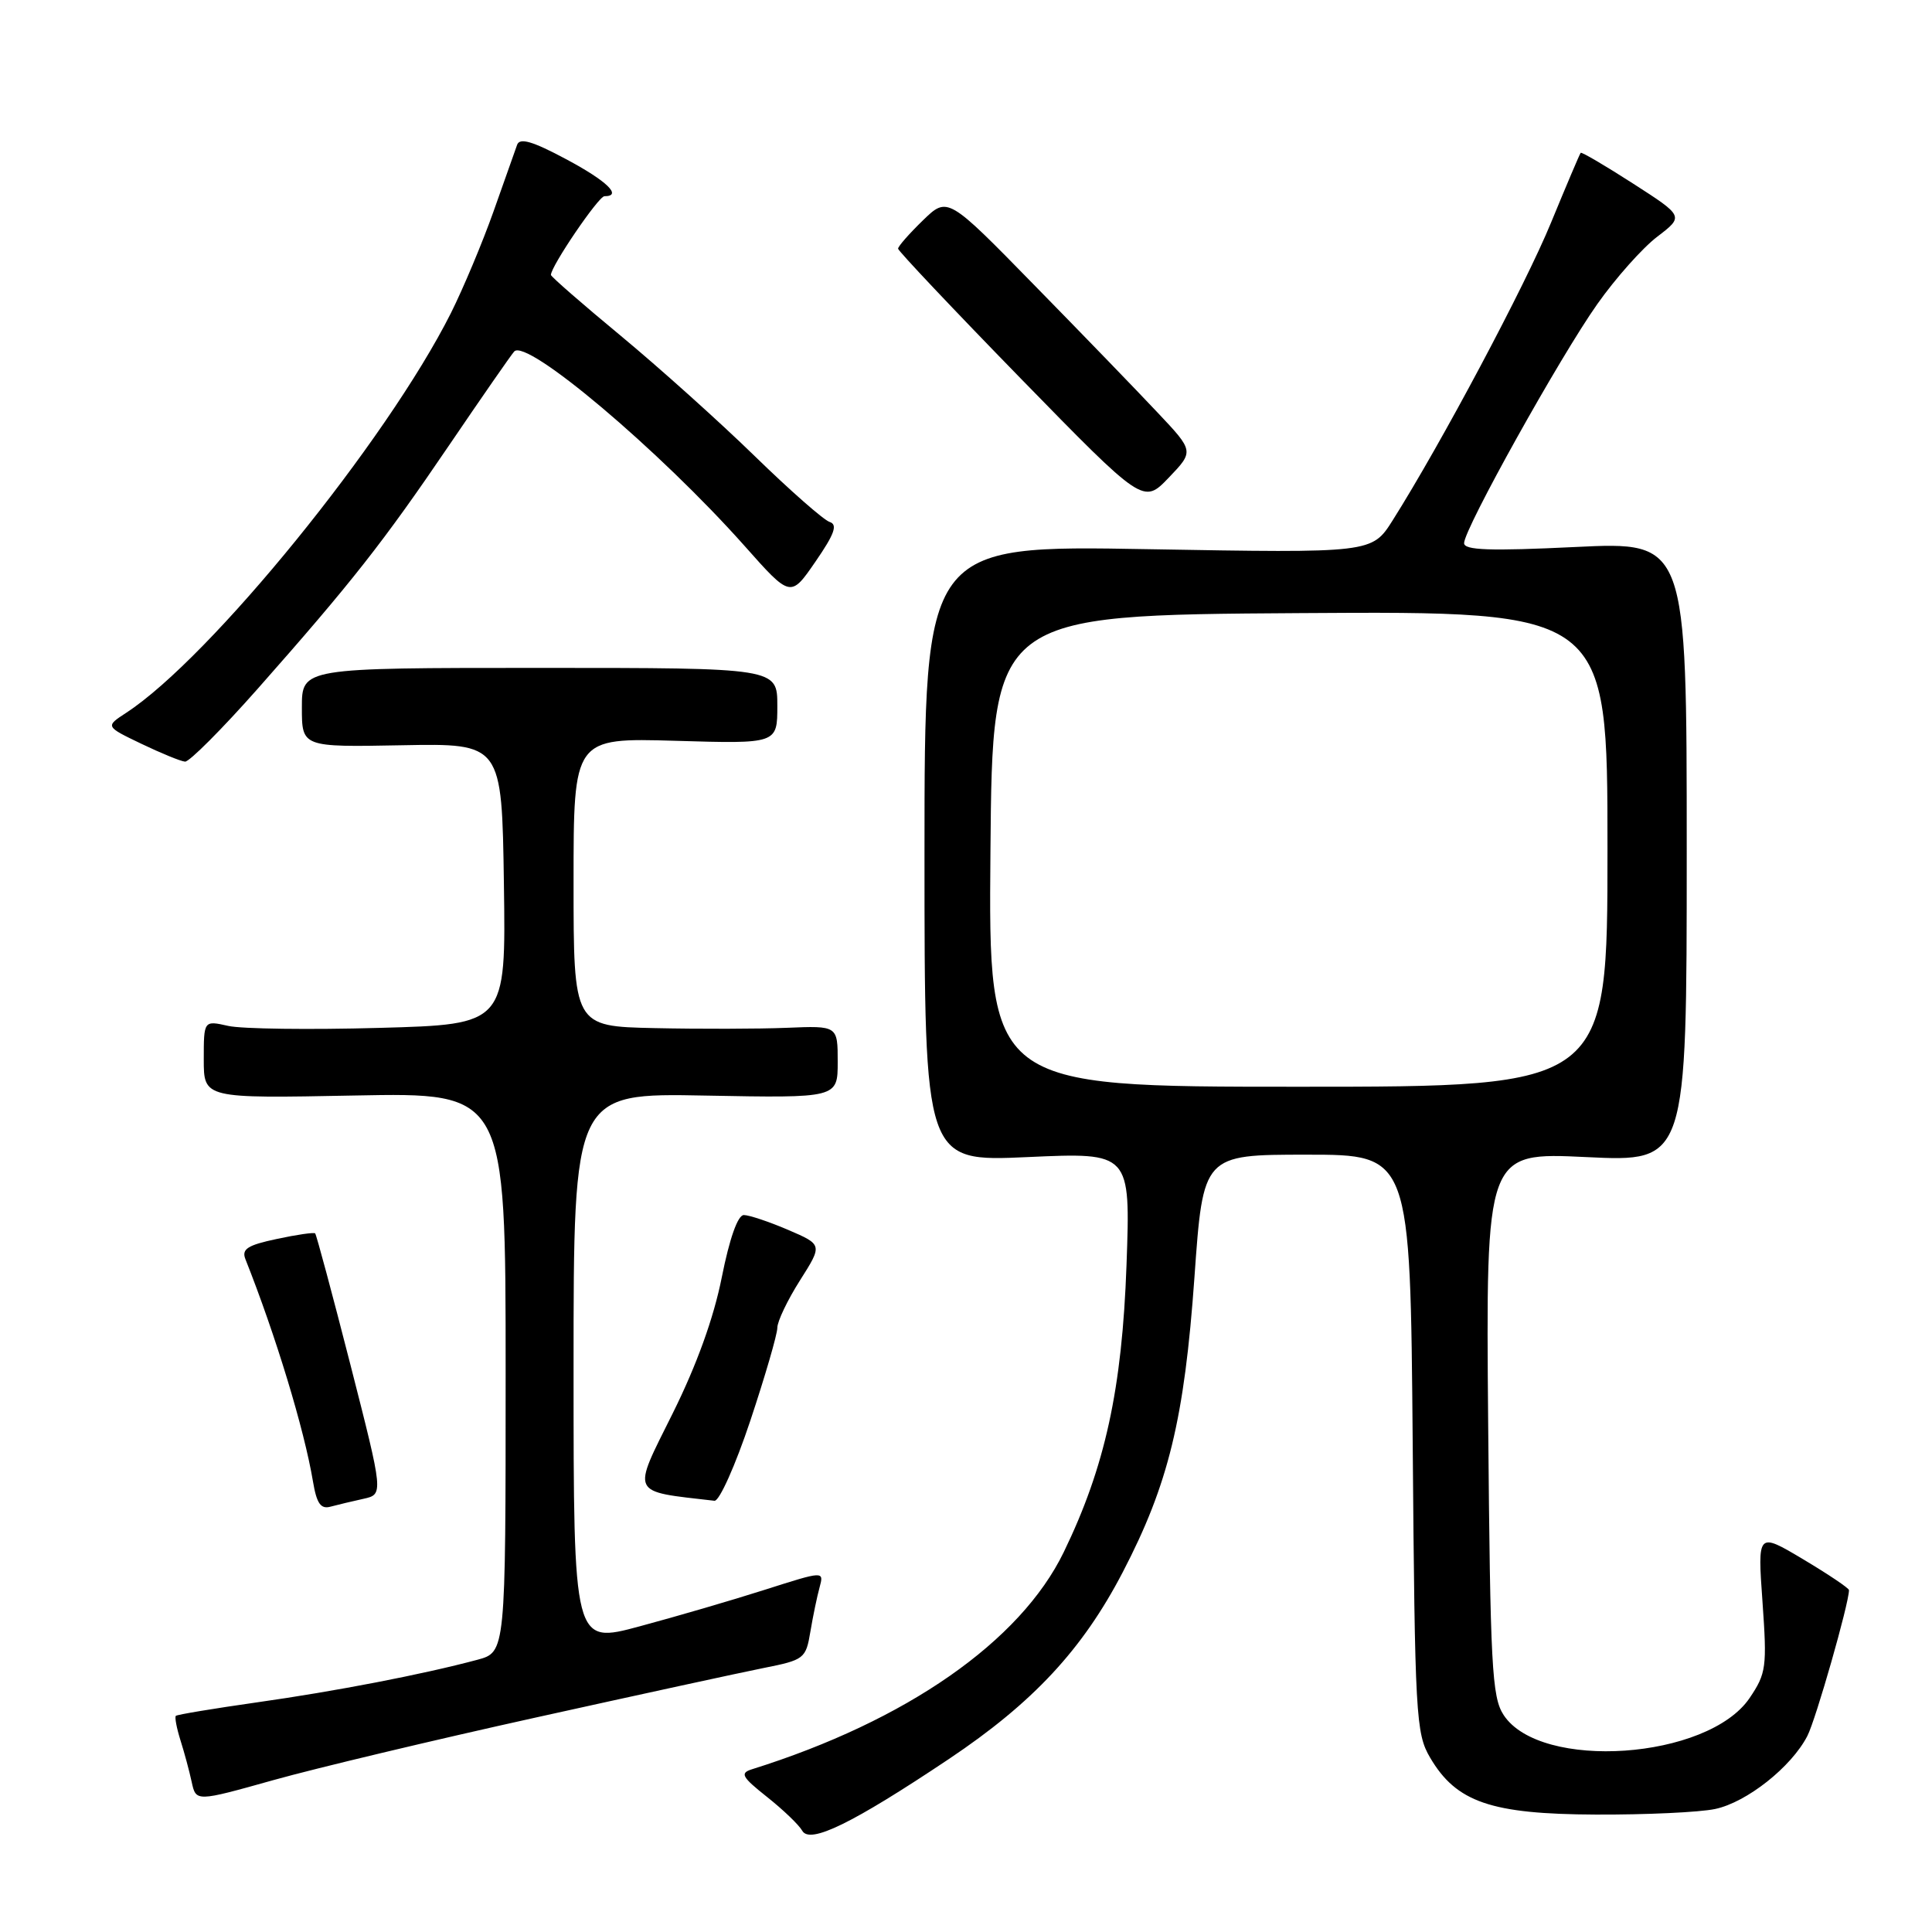 <?xml version="1.0" encoding="UTF-8" standalone="no"?>
<!DOCTYPE svg PUBLIC "-//W3C//DTD SVG 1.1//EN" "http://www.w3.org/Graphics/SVG/1.1/DTD/svg11.dtd" >
<svg xmlns="http://www.w3.org/2000/svg" xmlns:xlink="http://www.w3.org/1999/xlink" version="1.1" viewBox="0 0 256 256">
 <g >
 <path fill="currentColor"
d=" M 125.73 233.08 C 136.89 225.61 143.44 218.57 148.77 208.32 C 154.83 196.68 156.94 188.00 158.27 169.25 C 159.42 153.00 159.42 153.00 173.14 153.00 C 186.87 153.00 186.87 153.00 187.19 191.25 C 187.48 227.39 187.61 229.69 189.50 232.90 C 192.97 238.80 197.56 240.38 211.43 240.44 C 218.07 240.47 225.20 240.14 227.27 239.70 C 231.46 238.81 237.36 234.14 239.48 230.03 C 240.60 227.87 245.00 212.46 245.00 210.70 C 245.00 210.44 242.27 208.61 238.94 206.62 C 232.88 203.01 232.88 203.01 233.54 212.26 C 234.15 220.90 234.04 221.73 231.83 225.00 C 226.30 233.15 204.12 234.68 199.24 227.25 C 197.68 224.87 197.47 220.80 197.19 188.64 C 196.88 152.68 196.88 152.68 210.19 153.32 C 223.50 153.96 223.50 153.96 223.50 112.86 C 223.50 71.77 223.50 71.77 208.75 72.48 C 197.40 73.03 194.00 72.91 194.00 71.97 C 194.00 70.09 206.71 47.28 211.66 40.28 C 214.08 36.85 217.65 32.84 219.60 31.36 C 223.13 28.66 223.13 28.66 216.40 24.33 C 212.70 21.95 209.57 20.11 209.45 20.25 C 209.32 20.39 207.56 24.55 205.52 29.50 C 202.10 37.84 190.96 58.77 184.54 68.94 C 181.79 73.29 181.79 73.29 152.14 72.77 C 122.50 72.24 122.50 72.24 122.50 113.09 C 122.50 153.94 122.50 153.94 136.15 153.32 C 149.80 152.70 149.80 152.70 149.27 167.60 C 148.68 184.08 146.43 194.37 140.95 205.67 C 135.20 217.51 120.12 228.02 99.63 234.44 C 98.02 234.95 98.29 235.45 101.63 238.10 C 103.76 239.79 105.86 241.80 106.30 242.58 C 107.31 244.38 112.93 241.64 125.73 233.08 Z  M 71.00 227.58 C 84.47 224.60 98.03 221.65 101.13 221.03 C 106.57 219.95 106.78 219.79 107.38 216.20 C 107.72 214.17 108.27 211.52 108.60 210.33 C 109.19 208.15 109.19 208.15 101.35 210.65 C 97.03 212.03 89.56 214.21 84.75 215.50 C 76.00 217.86 76.00 217.86 76.00 181.35 C 76.00 144.83 76.00 144.83 93.50 145.17 C 111.00 145.50 111.00 145.50 111.00 140.70 C 111.00 135.91 111.00 135.91 104.25 136.19 C 100.54 136.34 92.66 136.36 86.75 136.23 C 76.00 136.00 76.00 136.00 76.00 116.88 C 76.00 97.77 76.00 97.77 89.50 98.16 C 103.00 98.56 103.00 98.56 103.00 93.53 C 103.00 88.50 103.00 88.50 71.50 88.50 C 40.00 88.50 40.00 88.50 40.00 93.75 C 40.00 99.00 40.00 99.00 53.25 98.75 C 66.50 98.50 66.50 98.50 66.77 117.12 C 67.04 135.74 67.04 135.74 50.27 136.20 C 41.05 136.46 32.04 136.34 30.25 135.94 C 27.00 135.21 27.00 135.21 27.00 140.38 C 27.00 145.55 27.00 145.55 47.00 145.16 C 67.00 144.77 67.00 144.77 67.00 181.84 C 67.00 218.92 67.00 218.92 63.25 219.93 C 56.01 221.87 44.40 224.11 34.06 225.57 C 28.31 226.39 23.48 227.19 23.30 227.36 C 23.13 227.54 23.41 228.99 23.91 230.59 C 24.42 232.19 25.09 234.68 25.40 236.12 C 25.97 238.75 25.97 238.75 36.24 235.87 C 41.88 234.29 57.52 230.56 71.00 227.58 Z  M 48.16 198.60 C 50.82 198.01 50.82 198.01 46.44 180.86 C 44.03 171.44 41.92 163.59 41.76 163.43 C 41.61 163.27 39.31 163.60 36.67 164.17 C 32.79 164.99 31.99 165.51 32.52 166.85 C 36.52 176.91 40.31 189.37 41.47 196.30 C 41.96 199.23 42.50 200.00 43.80 199.64 C 44.74 199.39 46.70 198.92 48.16 198.60 Z  M 99.42 188.25 C 101.39 182.33 103.00 176.80 103.00 175.94 C 103.00 175.09 104.35 172.26 106.00 169.66 C 109.00 164.93 109.00 164.93 104.42 162.96 C 101.90 161.88 99.26 161.00 98.56 161.00 C 97.76 161.00 96.67 164.09 95.64 169.25 C 94.57 174.64 92.31 180.89 89.14 187.27 C 83.70 198.21 83.38 197.55 94.67 198.86 C 95.31 198.94 97.45 194.16 99.42 188.25 Z  M 34.16 91.25 C 46.60 77.17 50.75 71.90 59.51 59.00 C 63.81 52.67 67.68 47.09 68.13 46.58 C 69.73 44.76 87.36 59.63 98.67 72.35 C 104.76 79.21 104.76 79.21 108.06 74.41 C 110.59 70.74 111.02 69.51 109.93 69.16 C 109.14 68.91 104.67 64.98 100.00 60.43 C 95.33 55.88 87.34 48.71 82.25 44.49 C 77.16 40.28 73.00 36.65 73.00 36.43 C 73.00 35.28 79.31 26.00 80.09 26.00 C 82.52 26.00 80.42 23.97 74.99 21.08 C 70.56 18.71 68.86 18.22 68.52 19.19 C 68.27 19.91 66.86 23.88 65.40 28.00 C 63.94 32.12 61.39 38.20 59.74 41.50 C 51.24 58.41 27.86 87.19 16.72 94.45 C 13.95 96.26 13.95 96.26 18.72 98.55 C 21.35 99.81 23.96 100.88 24.52 100.92 C 25.08 100.96 29.42 96.61 34.16 91.25 Z  M 153.37 54.65 C 150.71 51.82 143.36 44.22 137.04 37.77 C 125.56 26.03 125.56 26.03 122.28 29.21 C 120.48 30.96 119.00 32.64 119.00 32.95 C 119.01 33.25 126.32 40.99 135.25 50.15 C 151.50 66.80 151.50 66.80 154.86 63.30 C 158.22 59.79 158.22 59.79 153.37 54.65 Z  M 131.24 112.75 C 131.50 81.50 131.50 81.50 172.25 81.24 C 213.00 80.98 213.00 80.98 213.00 112.49 C 213.00 144.00 213.00 144.00 171.99 144.00 C 130.97 144.00 130.97 144.00 131.24 112.75 Z "/>
</g>
</svg>